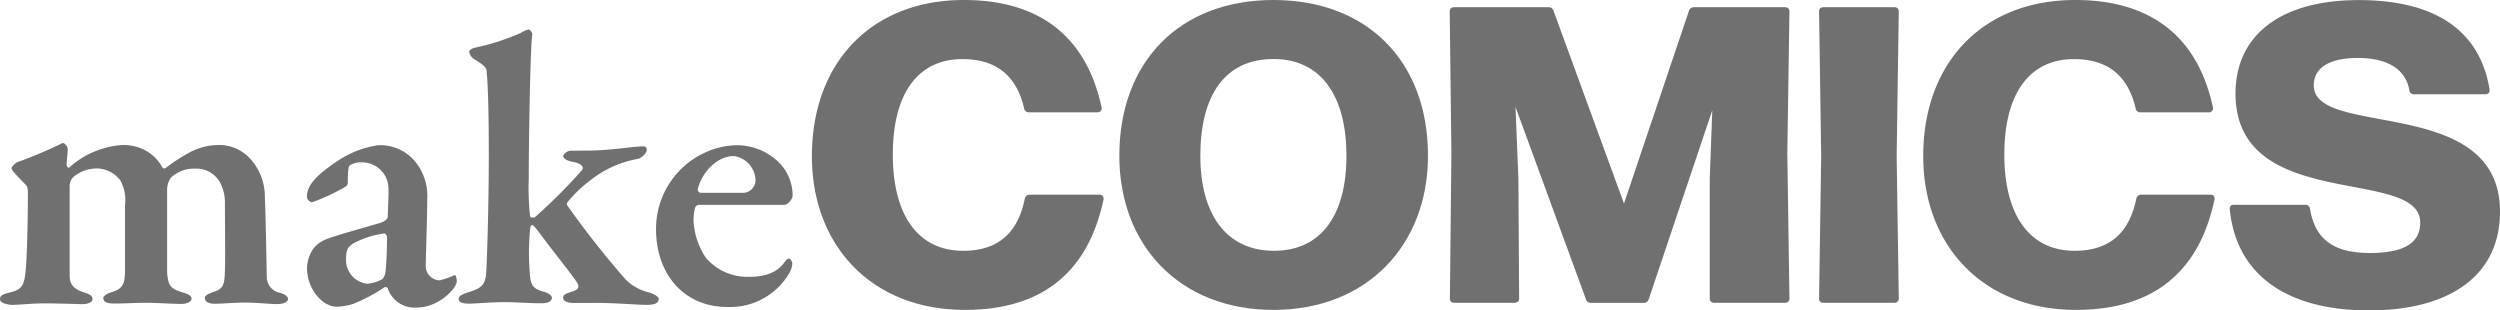 <svg id="Layer_1" data-name="Layer 1" xmlns="http://www.w3.org/2000/svg" viewBox="0 0 284.21 35.28"><defs><style>.cls-1{fill:#717070;}</style></defs><path class="cls-1" d="M2.16,18.36c1.1-.36,3.69-1.46,4.75-2,.22-.14.31-.09.4-.05a1.09,1.09,0,0,1,.39.57c0,.62-.13,1.46-.13,1.9,0,.08.18.39.31.26a10,10,0,0,1,5.94-2.55,5.17,5.17,0,0,1,3.21.92A4.79,4.79,0,0,1,18.44,19c0,.13.26.17.35.13a20.3,20.3,0,0,1,2.86-1.85,7,7,0,0,1,3-.79,4.76,4.76,0,0,1,3.78,1.54,6.4,6.4,0,0,1,1.68,4.44c.08,1.46.17,6.25.22,9.07a1.84,1.84,0,0,0,1.54,1.76c.57.17.88.44.88.7s-.44.57-1.24.57-2.33-.17-3.52-.17c-1.49,0-2.59.13-3.6.13-.84,0-1.1-.35-1.1-.66s.44-.48.92-.66c1.14-.35,1.32-.75,1.36-2.46.05-1.15,0-6.21,0-7.66a4.78,4.78,0,0,0-.62-2.46,3.06,3.06,0,0,0-2.77-1.46,3.93,3.93,0,0,0-2.73,1A2.39,2.39,0,0,0,19,21.52c0,.31,0,8.54,0,9.51.14,1.41.31,1.8,1.85,2.24.49.14.93.36.93.67s-.44.61-1.15.61c-1,0-2.95-.13-4-.13s-2.68.09-3.61.09c-1.1,0-1.27-.31-1.27-.66,0-.14.31-.44.88-.62,1.19-.35,1.58-.79,1.58-2.38l0-7.56a4.5,4.5,0,0,0-.53-2.78A3.4,3.4,0,0,0,11,19.15a4.14,4.14,0,0,0-2.69,1,1.46,1.46,0,0,0-.39,1c0,2.87,0,6.83,0,10.17,0,.92.36,1.5,1.54,1.89.84.27,1.06.44,1.06.8s-.57.57-1.19.57c-.17,0-2.64-.09-4.31-.09-1.45,0-2.77.17-3.7.17C.62,34.59,0,34.42,0,34s.31-.53,1.1-.75c1.54-.35,1.67-.92,1.85-2.81.09-1.19.22-4.58.22-8.45,0-.4,0-.79-.27-1-1-1.06-1.58-1.59-1.58-1.85S1.85,18.44,2.16,18.36Z"/><path class="cls-1" d="M47.57,18.88a6.13,6.13,0,0,1,1,3.79c0,1.72-.17,7-.17,7.44A1.63,1.63,0,0,0,50,31.87a9.79,9.79,0,0,0,1.54-.53c.13-.09.17-.05.26,0a1.72,1.72,0,0,1,.13.62c0,.83-2.07,3-4.53,3a3.2,3.2,0,0,1-3.3-2.11c0-.18-.31-.27-.4-.18a20,20,0,0,1-3.47,1.85,6.8,6.8,0,0,1-1.94.35c-1.63,0-3.39-2-3.39-4.44a4.11,4.11,0,0,1,.79-2.25,3.53,3.53,0,0,1,1.59-1.05c1-.4,5-1.5,6-1.81.53-.17.8-.48.8-.66,0-.39.13-2.81.08-3.38a3,3,0,0,0-2.94-2.82,2.46,2.46,0,0,0-1.41.31c-.18.08-.27.52-.27,2a.59.59,0,0,1-.17.4A22.19,22.19,0,0,1,35.46,23a.71.71,0,0,1-.57-.62c0-1.28,1-2.46,3.7-4.22A11,11,0,0,1,43,16.51,5.14,5.14,0,0,1,47.57,18.88Zm-4.1,12.85a1.54,1.54,0,0,0,.36-.83c.08-.62.17-2.47.17-3.92,0-.17-.17-.44-.31-.44a10.42,10.42,0,0,0-3.56,1.15c-.53.39-.79.61-.79,1.76a2.71,2.71,0,0,0,2.42,2.81A4.43,4.43,0,0,0,43.47,31.73Z"/><path class="cls-1" d="M66.75,17.12c2.64,0,5.19-.48,6.38-.48a.36.36,0,0,1,.4.35c0,.53-.75,1-.93,1.06a12,12,0,0,0-5.45,2.42A14.42,14.42,0,0,0,64.51,23c-.05.09-.09.27-.05.31a103.58,103.58,0,0,0,6.65,8.45,5.62,5.62,0,0,0,2.68,1.49c.71.22,1.1.53,1.1.71,0,.53-.53.7-1.36.7-1.06,0-4-.26-6.25-.22l-2.11,0c-.49,0-1.15-.13-1.15-.62,0-.26.22-.44,1-.66s.88-.57.57-1.06c-1.1-1.58-2.2-2.86-4.27-5.63-.44-.57-.66-.88-.83-.88s-.18.22-.22.4a28.64,28.64,0,0,0,0,5.54c.13.84.31,1.32,1.54,1.63.49.13.93.44.93.66,0,.57-.71.66-1.19.66-1.1,0-3.08-.13-4.18-.13-1.54,0-3.44.17-4,.17-.92,0-1.23-.21-1.23-.57s.7-.61,1.28-.79c1.32-.4,1.71-.79,1.84-2,.09-.84.31-7.74.31-13.51S55.44,9.25,55.31,8C55.26,7.66,55,7.4,54,6.78a1.23,1.23,0,0,1-.66-.92c0-.13.26-.35.66-.44a26.09,26.09,0,0,0,5.19-1.67,2.83,2.83,0,0,1,.92-.4c.14,0,.44.4.4.57-.22,1.28-.4,12.06-.4,16.37a29.52,29.52,0,0,0,.14,4.18c0,.22.13.27.35.27s.39-.22.7-.49a61.24,61.24,0,0,0,4.84-4.88c.18-.22.31-.75-1.18-1-.62-.14-.93-.4-.93-.62s.44-.62.88-.62Z"/><path class="cls-1" d="M88.44,18.36a5.33,5.33,0,0,1,1.67,3.87c0,.31-.44,1.06-1,1.06h-9.6a.49.49,0,0,0-.48.3,5.57,5.57,0,0,0-.18,1.59,8.32,8.32,0,0,0,1.37,4.09,6.17,6.17,0,0,0,4.88,2.2c1.85,0,3.13-.44,4-1.54.18-.26.4-.53.57-.53s.4.31.4.57a2.41,2.41,0,0,1-.35,1.1,7.8,7.8,0,0,1-7,3.83c-5.06,0-8.14-3.83-8.14-8.84a9.54,9.54,0,0,1,5.58-8.72,8.85,8.85,0,0,1,3.61-.83A6.82,6.82,0,0,1,88.44,18.36Zm-9.11,3.12a.37.37,0,0,0,.31.44c1.15,0,2.51,0,4.71,0a1.44,1.44,0,0,0,1.54-1.5,2.86,2.86,0,0,0-2.46-2.68C81.58,17.74,79.86,19.46,79.33,21.48Z"/><path class="cls-1" d="M92.3,17.76C92.3,7.06,99.12,0,109.58,0c7.93,0,13.78,3.55,15.65,12.19a.46.46,0,0,1-.48.58H117a.54.54,0,0,1-.58-.48c-.86-3.65-3.12-5.57-7-5.57-5.14,0-7.92,4-7.92,10.85s2.83,10.94,8,10.94c3.94,0,6.2-2,7-5.9a.55.55,0,0,1,.57-.48H125c.34,0,.53.24.44.62-1.88,8.69-7.49,12.48-15.75,12.48C99.07,35.23,92.3,27.89,92.3,17.76Z"/><path class="cls-1" d="M127.25,17.71C127.25,7.06,134.06,0,144.77,0c10.56,0,17.57,6.86,17.57,17.71,0,10.13-6.91,17.52-17.57,17.52S127.25,27.89,127.25,17.71Zm25.82,0c0-6.67-2.78-11-8.3-11s-8.31,4.13-8.31,11c0,6.63,2.93,10.8,8.36,10.8S153.07,24.39,153.07,17.71Z"/><path class="cls-1" d="M172.7,33.89a.48.48,0,0,1-.52.53h-6.82a.46.46,0,0,1-.53-.53L165,17.43l-.19-16.09c0-.38.19-.52.53-.52h10.7a.57.57,0,0,1,.58.43l8,21.89L192,1.25a.57.57,0,0,1,.58-.43H202.9c.33,0,.53.14.53.52l-.24,16.09.24,16.46a.47.47,0,0,1-.53.53h-8a.48.48,0,0,1-.53-.53V20.35l.29-7.82L187.44,34a.58.58,0,0,1-.58.43h-6a.56.56,0,0,1-.57-.43l-8-21.84.33,8.2Z"/><path class="cls-1" d="M215.86,33.89a.47.47,0,0,1-.53.53h-8a.46.46,0,0,1-.53-.53l.24-16.13-.24-16.42c0-.38.19-.52.53-.52h8c.33,0,.53.14.53.52l-.24,16.42Z"/><path class="cls-1" d="M218.64,17.76C218.64,7.06,225.46,0,235.92,0c7.92,0,13.78,3.55,15.65,12.19a.46.46,0,0,1-.48.58h-7.73a.54.54,0,0,1-.58-.48c-.86-3.65-3.12-5.57-7-5.57-5.13,0-7.92,4-7.92,10.85s2.84,10.94,8,10.94c3.94,0,6.19-2,7-5.9a.56.56,0,0,1,.58-.48h7.87c.34,0,.53.24.43.62-1.87,8.69-7.49,12.48-15.74,12.48C225.41,35.23,218.64,27.89,218.64,17.76Z"/><path class="cls-1" d="M253.49,23.81c-.05-.34.14-.53.48-.53h8.11a.5.5,0,0,1,.53.48c.57,3.27,2.45,5,6.81,5,3.65,0,5.72-1,5.72-3.45,0-6.43-21-1.06-21-14.69,0-6.43,4.9-10.61,14-10.61,8,0,13.68,2.93,14.88,10.13.05.38-.14.58-.48.58h-8.11a.5.5,0,0,1-.53-.49c-.43-2.35-2.45-3.64-5.86-3.64-2.88,0-5,.91-5,3.12,0,6.05,21.17,1,21.17,14.35,0,7.2-5.62,11.23-14.93,11.23C260.16,35.28,254.25,31.39,253.49,23.81Z"/></svg>